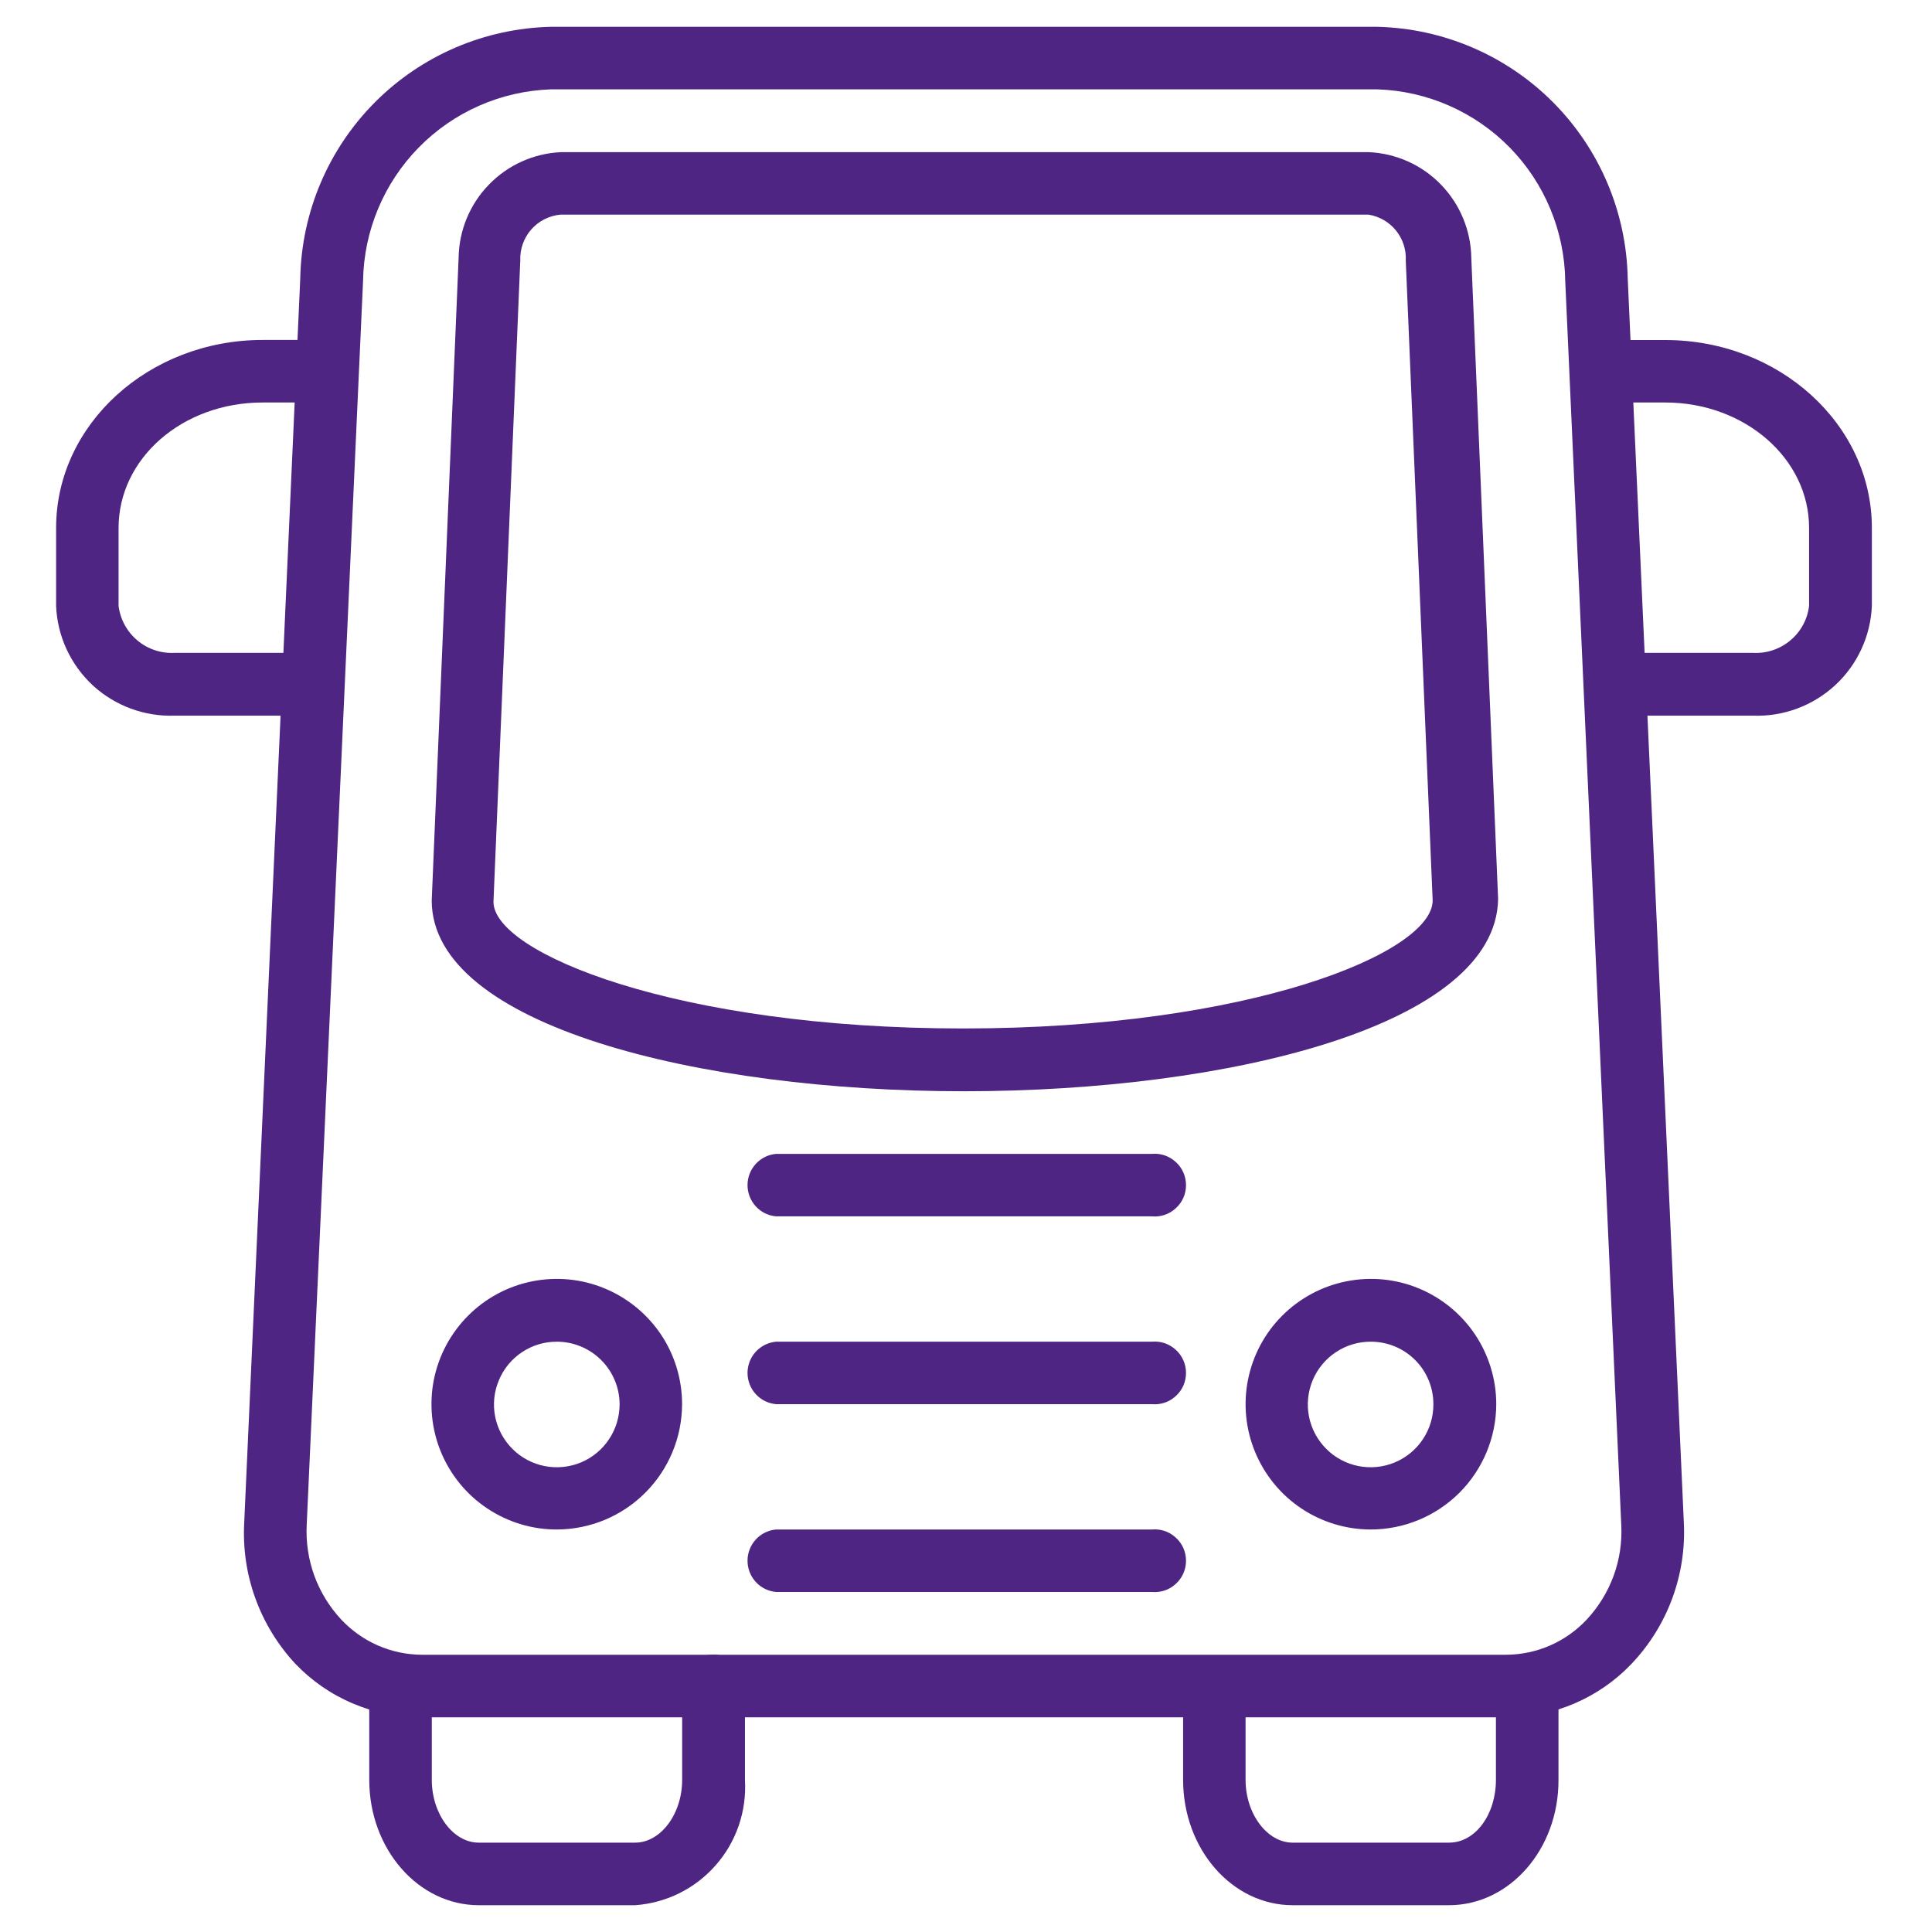 <svg width="24" height="24" viewBox="0 0 24 24" fill="none" xmlns="http://www.w3.org/2000/svg">
<path d="M18.71 21.333H5.24C4.946 21.335 4.655 21.277 4.385 21.162C4.114 21.048 3.87 20.879 3.667 20.666C3.449 20.431 3.28 20.154 3.171 19.852C3.062 19.551 3.016 19.23 3.034 18.91L3.73 3.456C3.746 2.635 4.079 1.851 4.659 1.269C5.239 0.687 6.022 0.352 6.844 0.333H17.107C17.928 0.352 18.711 0.687 19.291 1.269C19.871 1.851 20.204 2.635 20.22 3.456L20.917 18.91C20.934 19.231 20.885 19.552 20.774 19.854C20.663 20.156 20.491 20.433 20.27 20.666C20.069 20.878 19.827 21.046 19.559 21.161C19.291 21.276 19.002 21.334 18.71 21.333ZM6.844 1.11C6.223 1.131 5.635 1.39 5.201 1.833C4.767 2.276 4.519 2.869 4.51 3.49L3.81 18.943C3.799 19.158 3.832 19.373 3.905 19.575C3.979 19.777 4.093 19.962 4.24 20.12C4.369 20.256 4.523 20.366 4.695 20.441C4.867 20.516 5.053 20.555 5.24 20.556H18.71C18.898 20.555 19.083 20.516 19.255 20.441C19.427 20.366 19.582 20.256 19.71 20.12C19.857 19.962 19.971 19.777 20.045 19.575C20.119 19.373 20.151 19.158 20.14 18.943L19.444 3.49C19.435 2.869 19.188 2.275 18.754 1.832C18.319 1.389 17.73 1.13 17.11 1.11H6.844Z" fill="#4E2583"/>
<path d="M3.807 8.89H2.173C1.797 8.904 1.43 8.769 1.153 8.514C0.877 8.258 0.712 7.903 0.697 7.527V6.557C0.697 5.27 1.85 4.223 3.263 4.223H3.807C3.861 4.218 3.915 4.225 3.967 4.242C4.018 4.259 4.065 4.287 4.106 4.323C4.146 4.36 4.178 4.405 4.2 4.454C4.221 4.504 4.233 4.557 4.233 4.612C4.233 4.666 4.221 4.72 4.2 4.769C4.178 4.819 4.146 4.863 4.106 4.9C4.065 4.936 4.018 4.964 3.967 4.981C3.915 4.999 3.861 5.005 3.807 5H3.263C2.263 5 1.473 5.697 1.473 6.557V7.527C1.494 7.695 1.578 7.848 1.708 7.957C1.838 8.065 2.005 8.12 2.173 8.11H3.807C3.91 8.11 4.009 8.151 4.083 8.224C4.156 8.297 4.197 8.397 4.197 8.5C4.197 8.603 4.156 8.703 4.083 8.776C4.009 8.849 3.91 8.89 3.807 8.89Z" fill="#4E2583"/>
<path d="M21.773 8.89H20.14C20.037 8.89 19.937 8.849 19.864 8.776C19.791 8.703 19.75 8.604 19.75 8.5C19.75 8.397 19.791 8.298 19.864 8.225C19.937 8.151 20.037 8.11 20.14 8.11H21.773C21.942 8.12 22.109 8.065 22.238 7.957C22.369 7.849 22.453 7.695 22.473 7.527V6.557C22.473 5.697 21.673 5 20.687 5H20.14C20.043 4.991 19.953 4.947 19.888 4.875C19.822 4.803 19.786 4.709 19.786 4.612C19.786 4.515 19.822 4.421 19.888 4.349C19.953 4.277 20.043 4.233 20.14 4.224H20.687C22.1 4.224 23.253 5.27 23.253 6.557V7.527C23.237 7.904 23.072 8.259 22.795 8.514C22.517 8.769 22.15 8.905 21.773 8.89Z" fill="#4E2583"/>
<path d="M11.973 13.556C8.69 13.556 5.363 12.743 5.363 11.186L5.697 3.206C5.701 2.865 5.835 2.539 6.073 2.294C6.31 2.049 6.632 1.904 6.973 1.89H17C17.34 1.904 17.662 2.048 17.899 2.292C18.137 2.537 18.272 2.862 18.277 3.203L18.61 11.166C18.587 12.743 15.26 13.556 11.973 13.556ZM6.963 2.666C6.823 2.679 6.692 2.745 6.599 2.851C6.506 2.957 6.458 3.095 6.463 3.236L6.13 11.203C6.13 11.836 8.403 12.776 11.963 12.776C15.523 12.776 17.797 11.836 17.797 11.186L17.463 3.236C17.47 3.101 17.426 2.968 17.341 2.863C17.255 2.757 17.134 2.688 17 2.666H6.963Z" fill="#4E2583"/>
<path d="M6.92 19C6.612 19.001 6.311 18.91 6.054 18.739C5.798 18.569 5.598 18.326 5.479 18.041C5.361 17.757 5.33 17.444 5.389 17.142C5.449 16.84 5.597 16.562 5.815 16.344C6.032 16.126 6.31 15.977 6.612 15.917C6.914 15.857 7.227 15.887 7.511 16.005C7.796 16.123 8.039 16.322 8.211 16.578C8.382 16.834 8.473 17.135 8.473 17.443C8.472 17.855 8.308 18.25 8.017 18.542C7.726 18.834 7.332 18.998 6.92 19ZM6.92 16.667C6.765 16.666 6.614 16.711 6.485 16.797C6.356 16.882 6.256 17.004 6.197 17.147C6.137 17.289 6.121 17.446 6.151 17.598C6.181 17.75 6.256 17.889 6.365 17.998C6.474 18.108 6.614 18.182 6.765 18.212C6.917 18.242 7.074 18.226 7.217 18.167C7.359 18.107 7.481 18.007 7.566 17.878C7.652 17.749 7.697 17.598 7.697 17.443C7.696 17.238 7.614 17.041 7.468 16.895C7.323 16.75 7.126 16.668 6.92 16.667Z" fill="#4E2583"/>
<path d="M17.03 19C16.722 19 16.421 18.909 16.165 18.738C15.909 18.567 15.71 18.323 15.592 18.039C15.474 17.755 15.443 17.442 15.503 17.14C15.563 16.838 15.711 16.56 15.929 16.343C16.147 16.125 16.424 15.977 16.726 15.917C17.028 15.857 17.341 15.887 17.625 16.005C17.91 16.123 18.153 16.323 18.324 16.578C18.495 16.834 18.587 17.136 18.587 17.443C18.586 17.856 18.421 18.251 18.13 18.543C17.838 18.835 17.442 18.999 17.03 19ZM17.03 16.667C16.875 16.666 16.724 16.711 16.595 16.797C16.466 16.882 16.366 17.004 16.306 17.147C16.247 17.289 16.231 17.447 16.261 17.598C16.291 17.75 16.366 17.889 16.475 17.998C16.584 18.108 16.724 18.182 16.875 18.212C17.027 18.242 17.184 18.226 17.326 18.167C17.469 18.107 17.591 18.007 17.676 17.878C17.762 17.749 17.807 17.598 17.806 17.443C17.806 17.237 17.725 17.04 17.579 16.894C17.433 16.748 17.236 16.667 17.03 16.667Z" fill="#4E2583"/>
<path d="M7.89 23.667H5.947C5.197 23.667 4.587 22.97 4.587 22.11V20.944C4.596 20.847 4.641 20.757 4.713 20.692C4.784 20.626 4.878 20.59 4.975 20.59C5.072 20.59 5.166 20.626 5.238 20.692C5.31 20.757 5.355 20.847 5.364 20.944V22.11C5.364 22.534 5.63 22.89 5.947 22.89H7.89C8.207 22.89 8.474 22.534 8.474 22.11V20.944C8.474 20.84 8.515 20.741 8.588 20.668C8.661 20.595 8.76 20.554 8.864 20.554C8.967 20.554 9.066 20.595 9.139 20.668C9.212 20.741 9.254 20.84 9.254 20.944V22.11C9.277 22.497 9.148 22.878 8.892 23.169C8.637 23.461 8.277 23.64 7.89 23.667Z" fill="#4E2583"/>
<path d="M18 23.667H16.057C15.307 23.667 14.697 22.971 14.697 22.11V20.944C14.706 20.847 14.751 20.757 14.822 20.692C14.894 20.626 14.988 20.59 15.085 20.59C15.182 20.59 15.276 20.626 15.348 20.692C15.42 20.757 15.464 20.847 15.473 20.944V22.11C15.473 22.534 15.743 22.89 16.057 22.89H18C18.333 22.89 18.583 22.534 18.583 22.11V20.944C18.592 20.847 18.637 20.757 18.709 20.692C18.781 20.626 18.875 20.59 18.972 20.59C19.069 20.59 19.163 20.626 19.235 20.692C19.306 20.757 19.351 20.847 19.36 20.944V22.11C19.363 22.971 18.753 23.667 18 23.667Z" fill="#4E2583"/>
<path d="M14.307 15.11H9.64C9.543 15.101 9.453 15.057 9.388 14.985C9.322 14.913 9.286 14.819 9.286 14.722C9.286 14.625 9.322 14.531 9.388 14.459C9.453 14.387 9.543 14.343 9.64 14.334H14.307C14.361 14.329 14.415 14.335 14.467 14.352C14.518 14.37 14.565 14.397 14.605 14.434C14.646 14.47 14.678 14.515 14.7 14.565C14.722 14.614 14.733 14.668 14.733 14.722C14.733 14.776 14.722 14.83 14.7 14.88C14.678 14.929 14.646 14.974 14.605 15.01C14.565 15.047 14.518 15.075 14.467 15.092C14.415 15.109 14.361 15.115 14.307 15.11Z" fill="#4E2583"/>
<path d="M14.307 17.443H9.64C9.543 17.434 9.453 17.39 9.388 17.318C9.322 17.246 9.286 17.152 9.286 17.055C9.286 16.958 9.322 16.864 9.388 16.792C9.453 16.721 9.543 16.676 9.64 16.667H14.307C14.361 16.662 14.415 16.668 14.467 16.685C14.518 16.703 14.565 16.73 14.605 16.767C14.646 16.803 14.678 16.848 14.7 16.898C14.722 16.947 14.733 17.001 14.733 17.055C14.733 17.109 14.722 17.163 14.7 17.213C14.678 17.262 14.646 17.307 14.605 17.343C14.565 17.38 14.518 17.408 14.467 17.425C14.415 17.442 14.361 17.448 14.307 17.443Z" fill="#4E2583"/>
<path d="M14.307 19.776H9.64C9.543 19.767 9.453 19.723 9.388 19.651C9.322 19.579 9.286 19.485 9.286 19.388C9.286 19.291 9.322 19.197 9.388 19.125C9.453 19.053 9.543 19.009 9.64 19H14.307C14.361 18.995 14.415 19.001 14.467 19.018C14.518 19.035 14.565 19.063 14.605 19.1C14.646 19.136 14.678 19.181 14.7 19.23C14.722 19.28 14.733 19.334 14.733 19.388C14.733 19.442 14.722 19.496 14.7 19.546C14.678 19.595 14.646 19.64 14.605 19.676C14.565 19.713 14.518 19.741 14.467 19.758C14.415 19.775 14.361 19.781 14.307 19.776Z" fill="#4E2583"/>
</svg>
